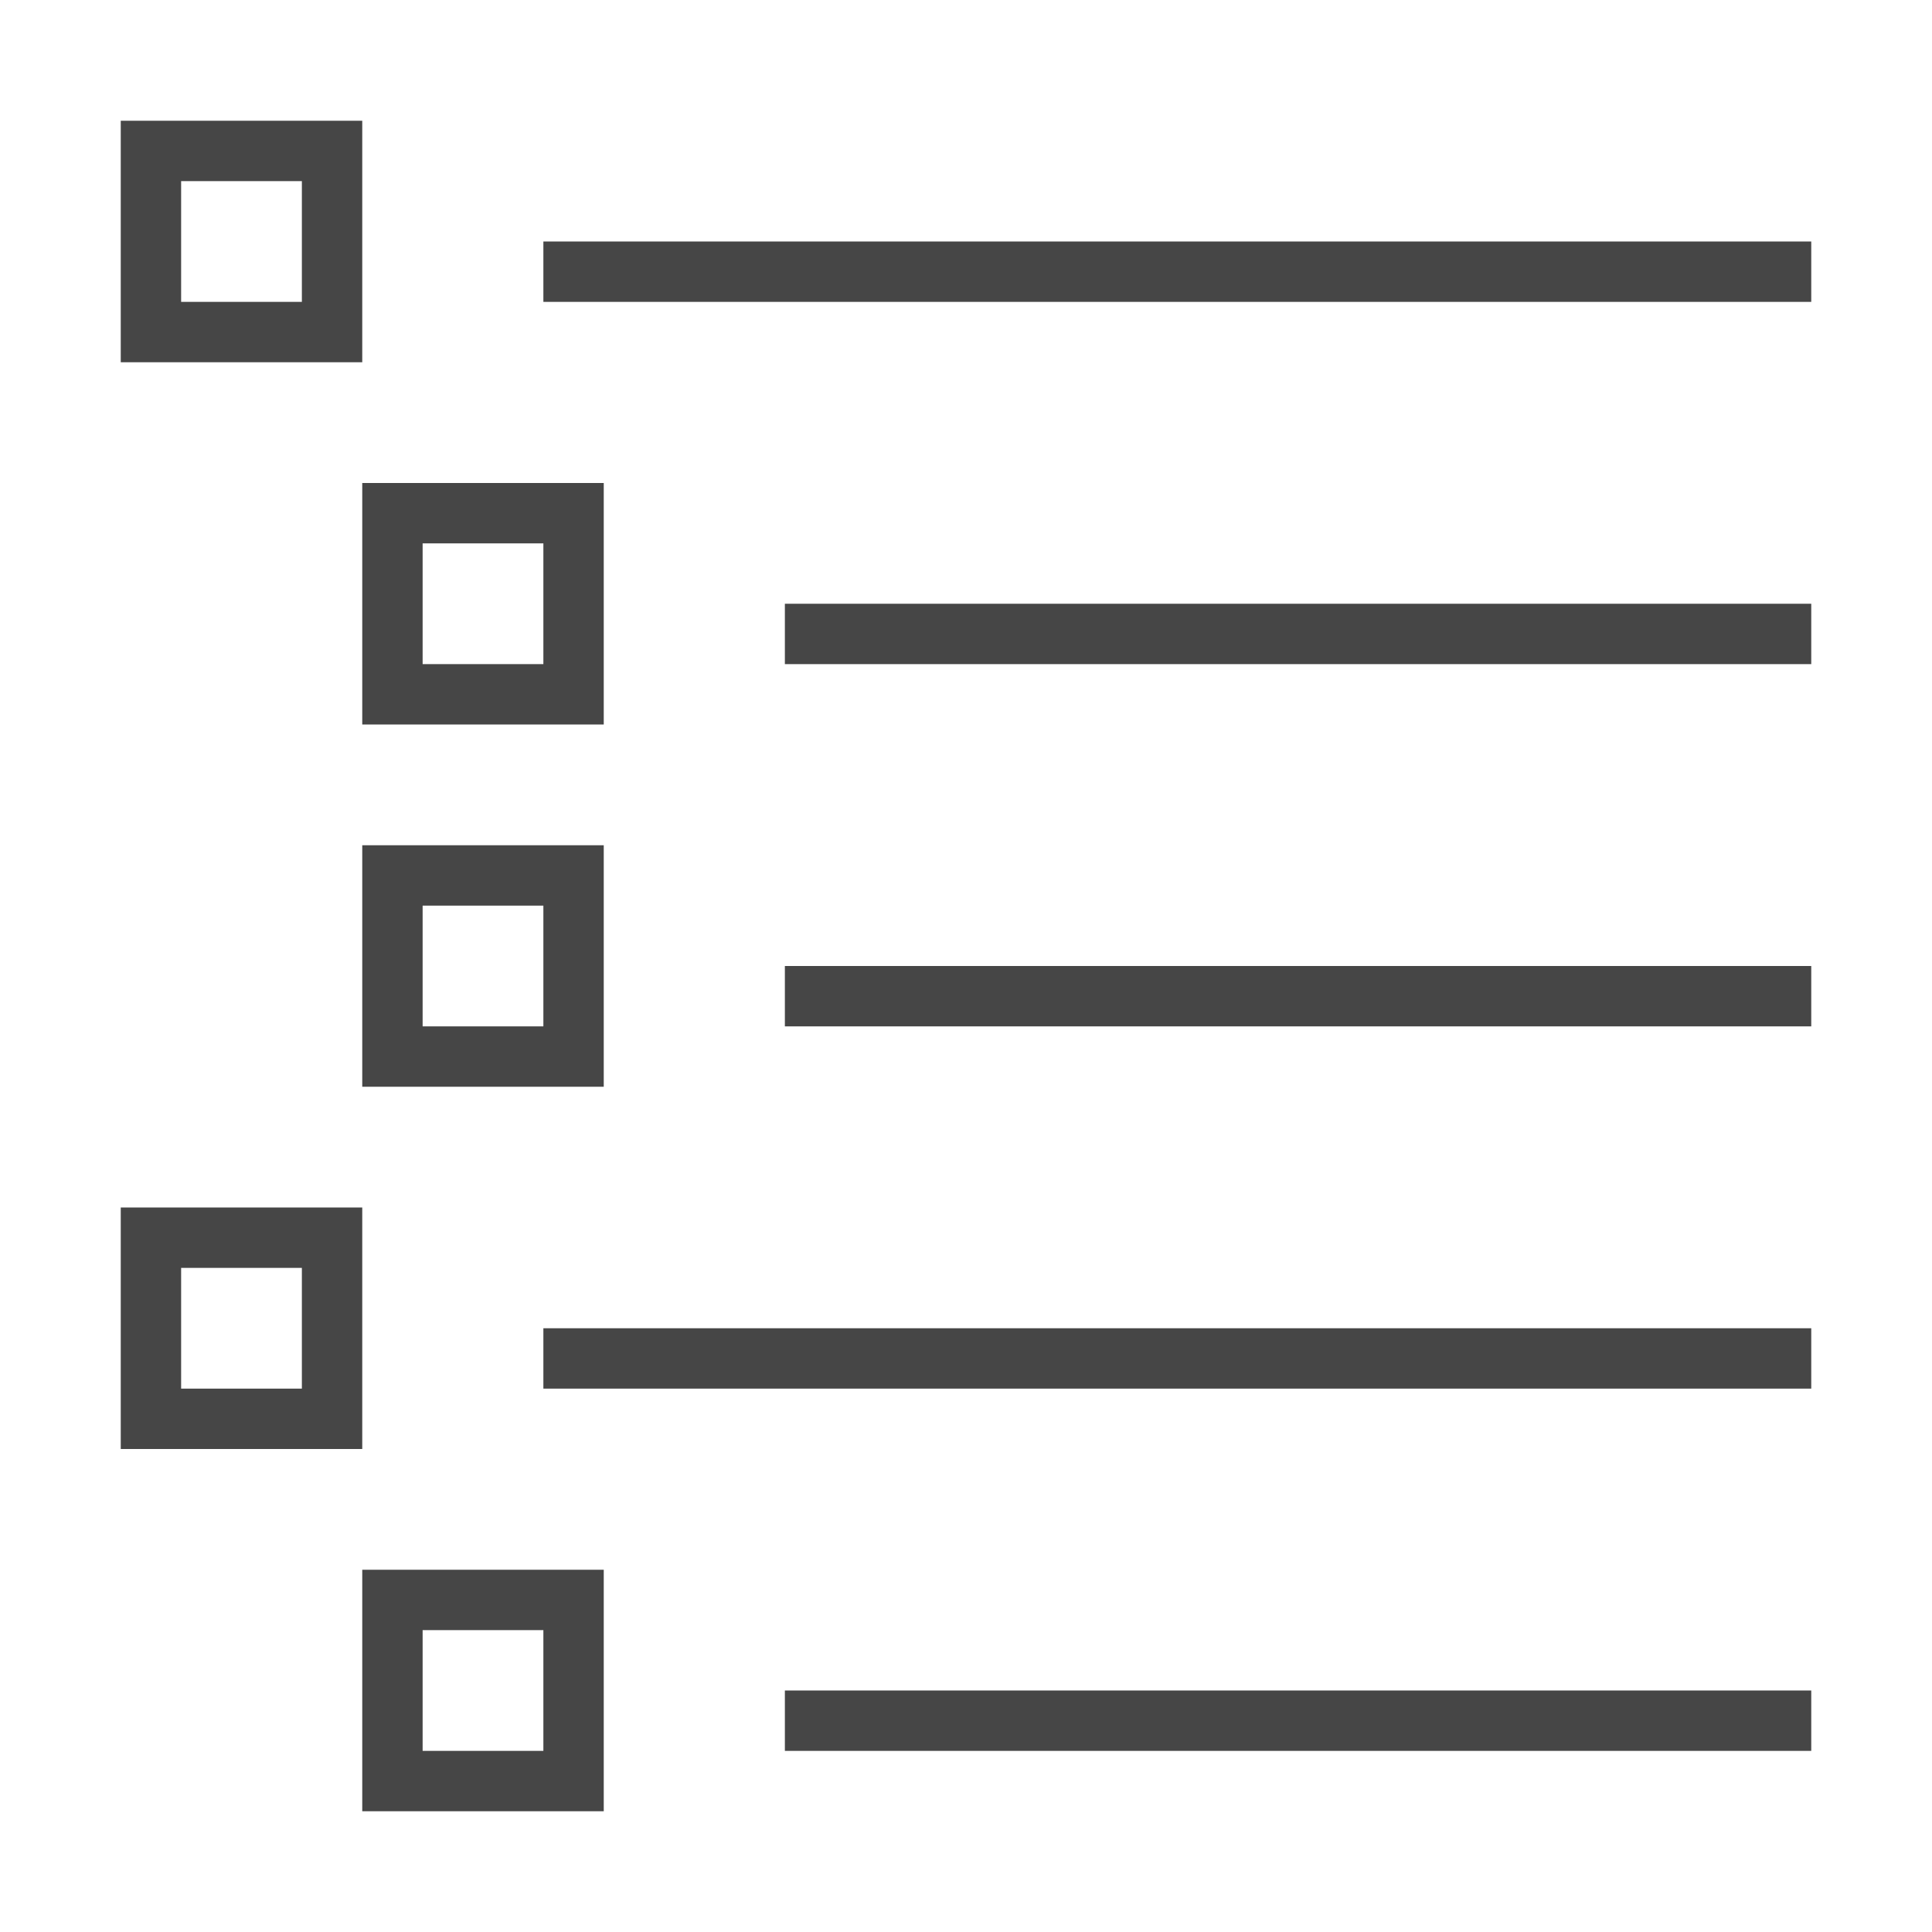 <?xml version="1.0" encoding="utf-8"?>
<!-- Generator: Adobe Illustrator 27.3.1, SVG Export Plug-In . SVG Version: 6.00 Build 0)  -->
<svg version="1.1" id="Layer_1" xmlns="http://www.w3.org/2000/svg" xmlns:xlink="http://www.w3.org/1999/xlink" x="0px" y="0px"
	 viewBox="0 0 32 32" style="enable-background:new 0 0 32 32;" xml:space="preserve">
<style type="text/css">
	.st0{fill:#464646;}
</style>
<path class="st0" d="M6,30h4v-4H6V30z M7,27h2v2H7V27z"/>
<path class="st0" d="M6,20H2v4h4V20z M5,23H3v-2h2V23z"/>
<path class="st0" d="M6,18h4v-4H6V18z M7,15h2v2H7V15z"/>
<path class="st0" d="M6,2H2v4h4V2z M5,5H3V3h2V5z"/>
<path class="st0" d="M10,8H6v4h4V8z M9,11H7V9h2V11z"/>
<path class="st0" d="M9,4v1h2.1H30V4H11.1H9z"/>
<path class="st0" d="M9,22v1h2.1H30v-1H11.1H9z"/>
<path class="st0" d="M13,10v1h1.7H30v-1H14.7H13z"/>
<path class="st0" d="M13,16v1h1.7H30v-1H14.7H13z"/>
<path class="st0" d="M13,28v1h1.7H30v-1H14.7H13z"/>
</svg>
